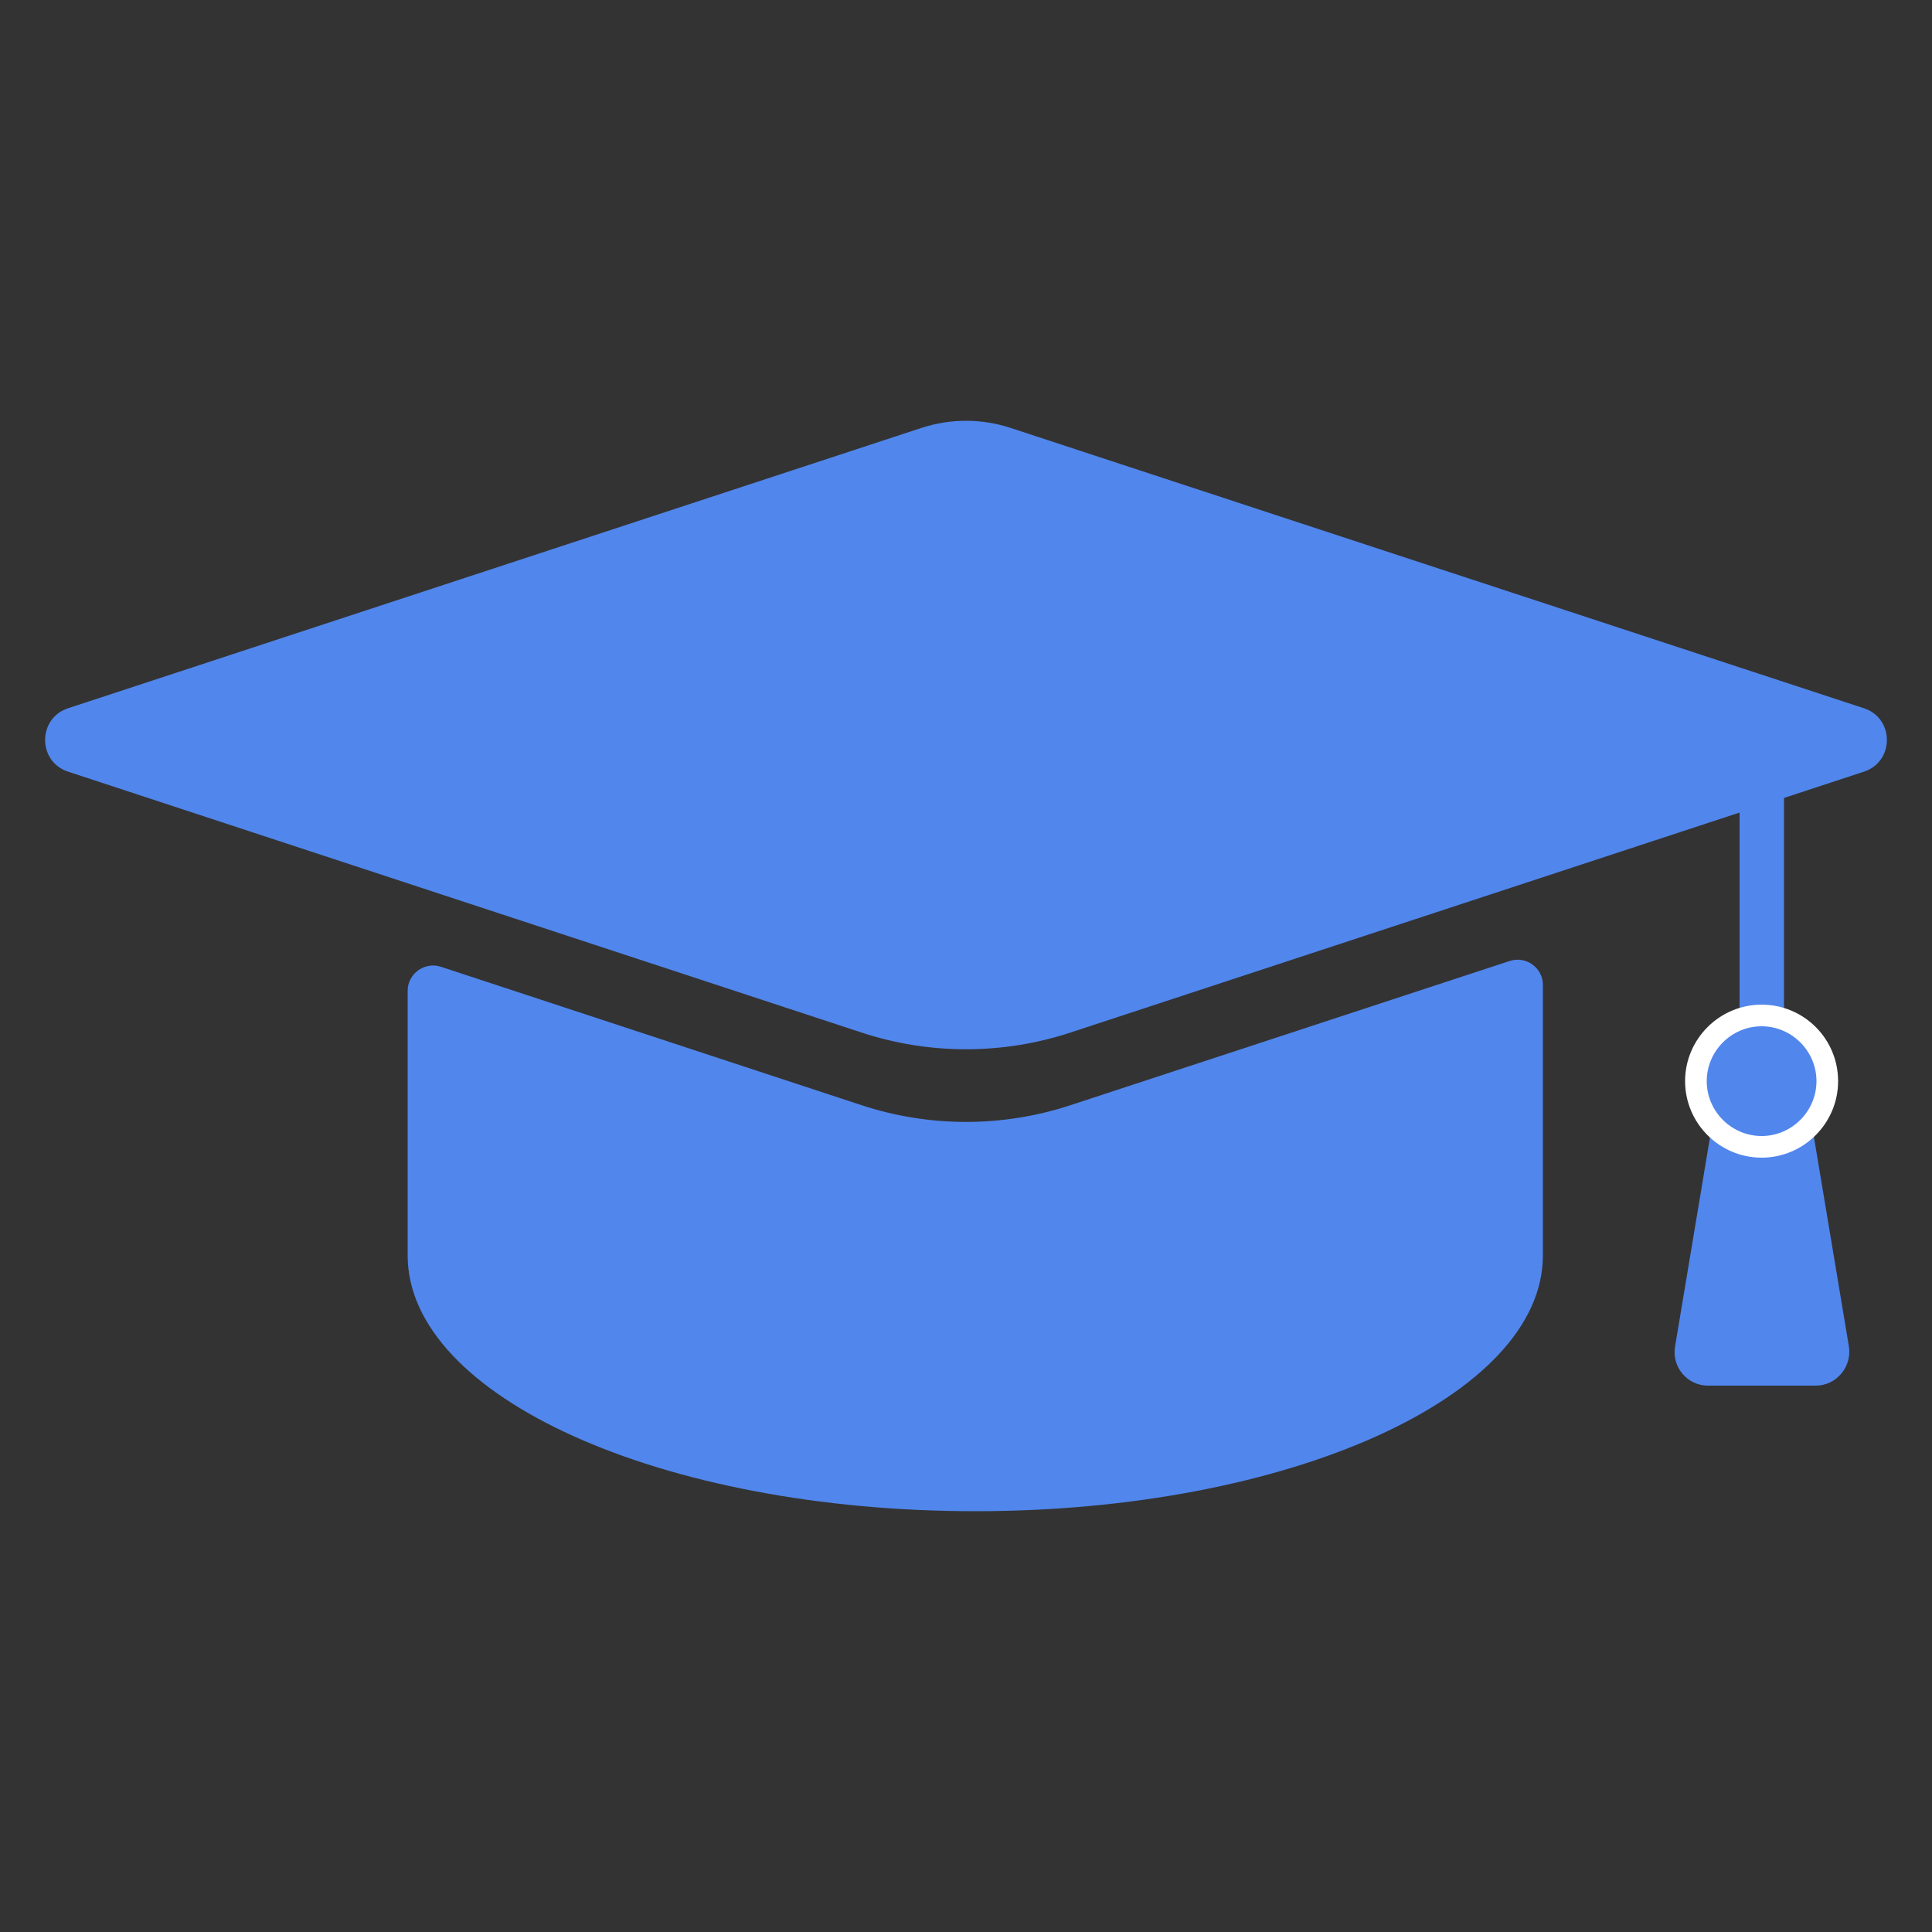 <?xml version="1.0" encoding="utf-8"?>
<!-- Generator: Adobe Illustrator 26.2.1, SVG Export Plug-In . SVG Version: 6.00 Build 0)  -->
<svg version="1.1" id="Layer_1" xmlns="http://www.w3.org/2000/svg" xmlns:xlink="http://www.w3.org/1999/xlink" x="0px" y="0px"
	 viewBox="0 0 500 500" style="enable-background:new 0 0 500 500;" xml:space="preserve">
<rect x="0" y="0" width="500" height="500" fill="#333333" stroke="none"/>
<style type="text/css">
	.st0{fill:#5186EC;}
	.st1{fill:#FFFFFF;}
</style>
<g>
	<path class="st0" d="M222.9,267.2L17.6,199.7c-7.9-2.6-7.9-13.8,0-16.4l221-72.6c7.4-2.4,15.4-2.4,22.8,0l221,72.6
		c7.9,2.6,7.9,13.8,0,16.4l-205.3,67.5C259.5,273,240.5,273,222.9,267.2z"/>
	<path class="st0" d="M277.1,286c-17.6,5.8-36.6,5.8-54.2,0l-108.8-35.8c-4.2-1.4-8.6,1.8-8.6,6.2v68.5c0,36.6,65.8,66.2,146.9,66.2
		c81.1,0,146.9-29.7,146.9-66.2v-70c0-4.4-4.3-7.6-8.6-6.2L277.1,286z"/>
	<rect x="450.2" y="202" class="st0" width="11.5" height="77.8"/>
	<path class="st0" d="M469.9,358.6H442c-5.3,0-9.4-4.8-8.5-10.1l10.1-60.5c0.7-4.2,4.3-7.2,8.5-7.2h7.8c4.2,0,7.8,3.1,8.5,7.2
		l10.1,60.5C479.3,353.8,475.2,358.6,469.9,358.6z"/>
	<g>
		<path class="st0" d="M455.9,296.8c-9.4,0-17-7.6-17-17s7.6-17,17-17s17,7.6,17,17S465.3,296.8,455.9,296.8z"/>
		<path class="st1" d="M455.9,265.6c7.8,0,14.2,6.4,14.2,14.2s-6.4,14.2-14.2,14.2c-7.8,0-14.2-6.4-14.2-14.2
			S448.1,265.6,455.9,265.6 M455.9,260c-10.9,0-19.8,8.9-19.8,19.8c0,10.9,8.9,19.8,19.8,19.8s19.8-8.9,19.8-19.8
			C475.7,268.8,466.8,260,455.9,260L455.9,260z"/>
	</g>
</g>
</svg>
